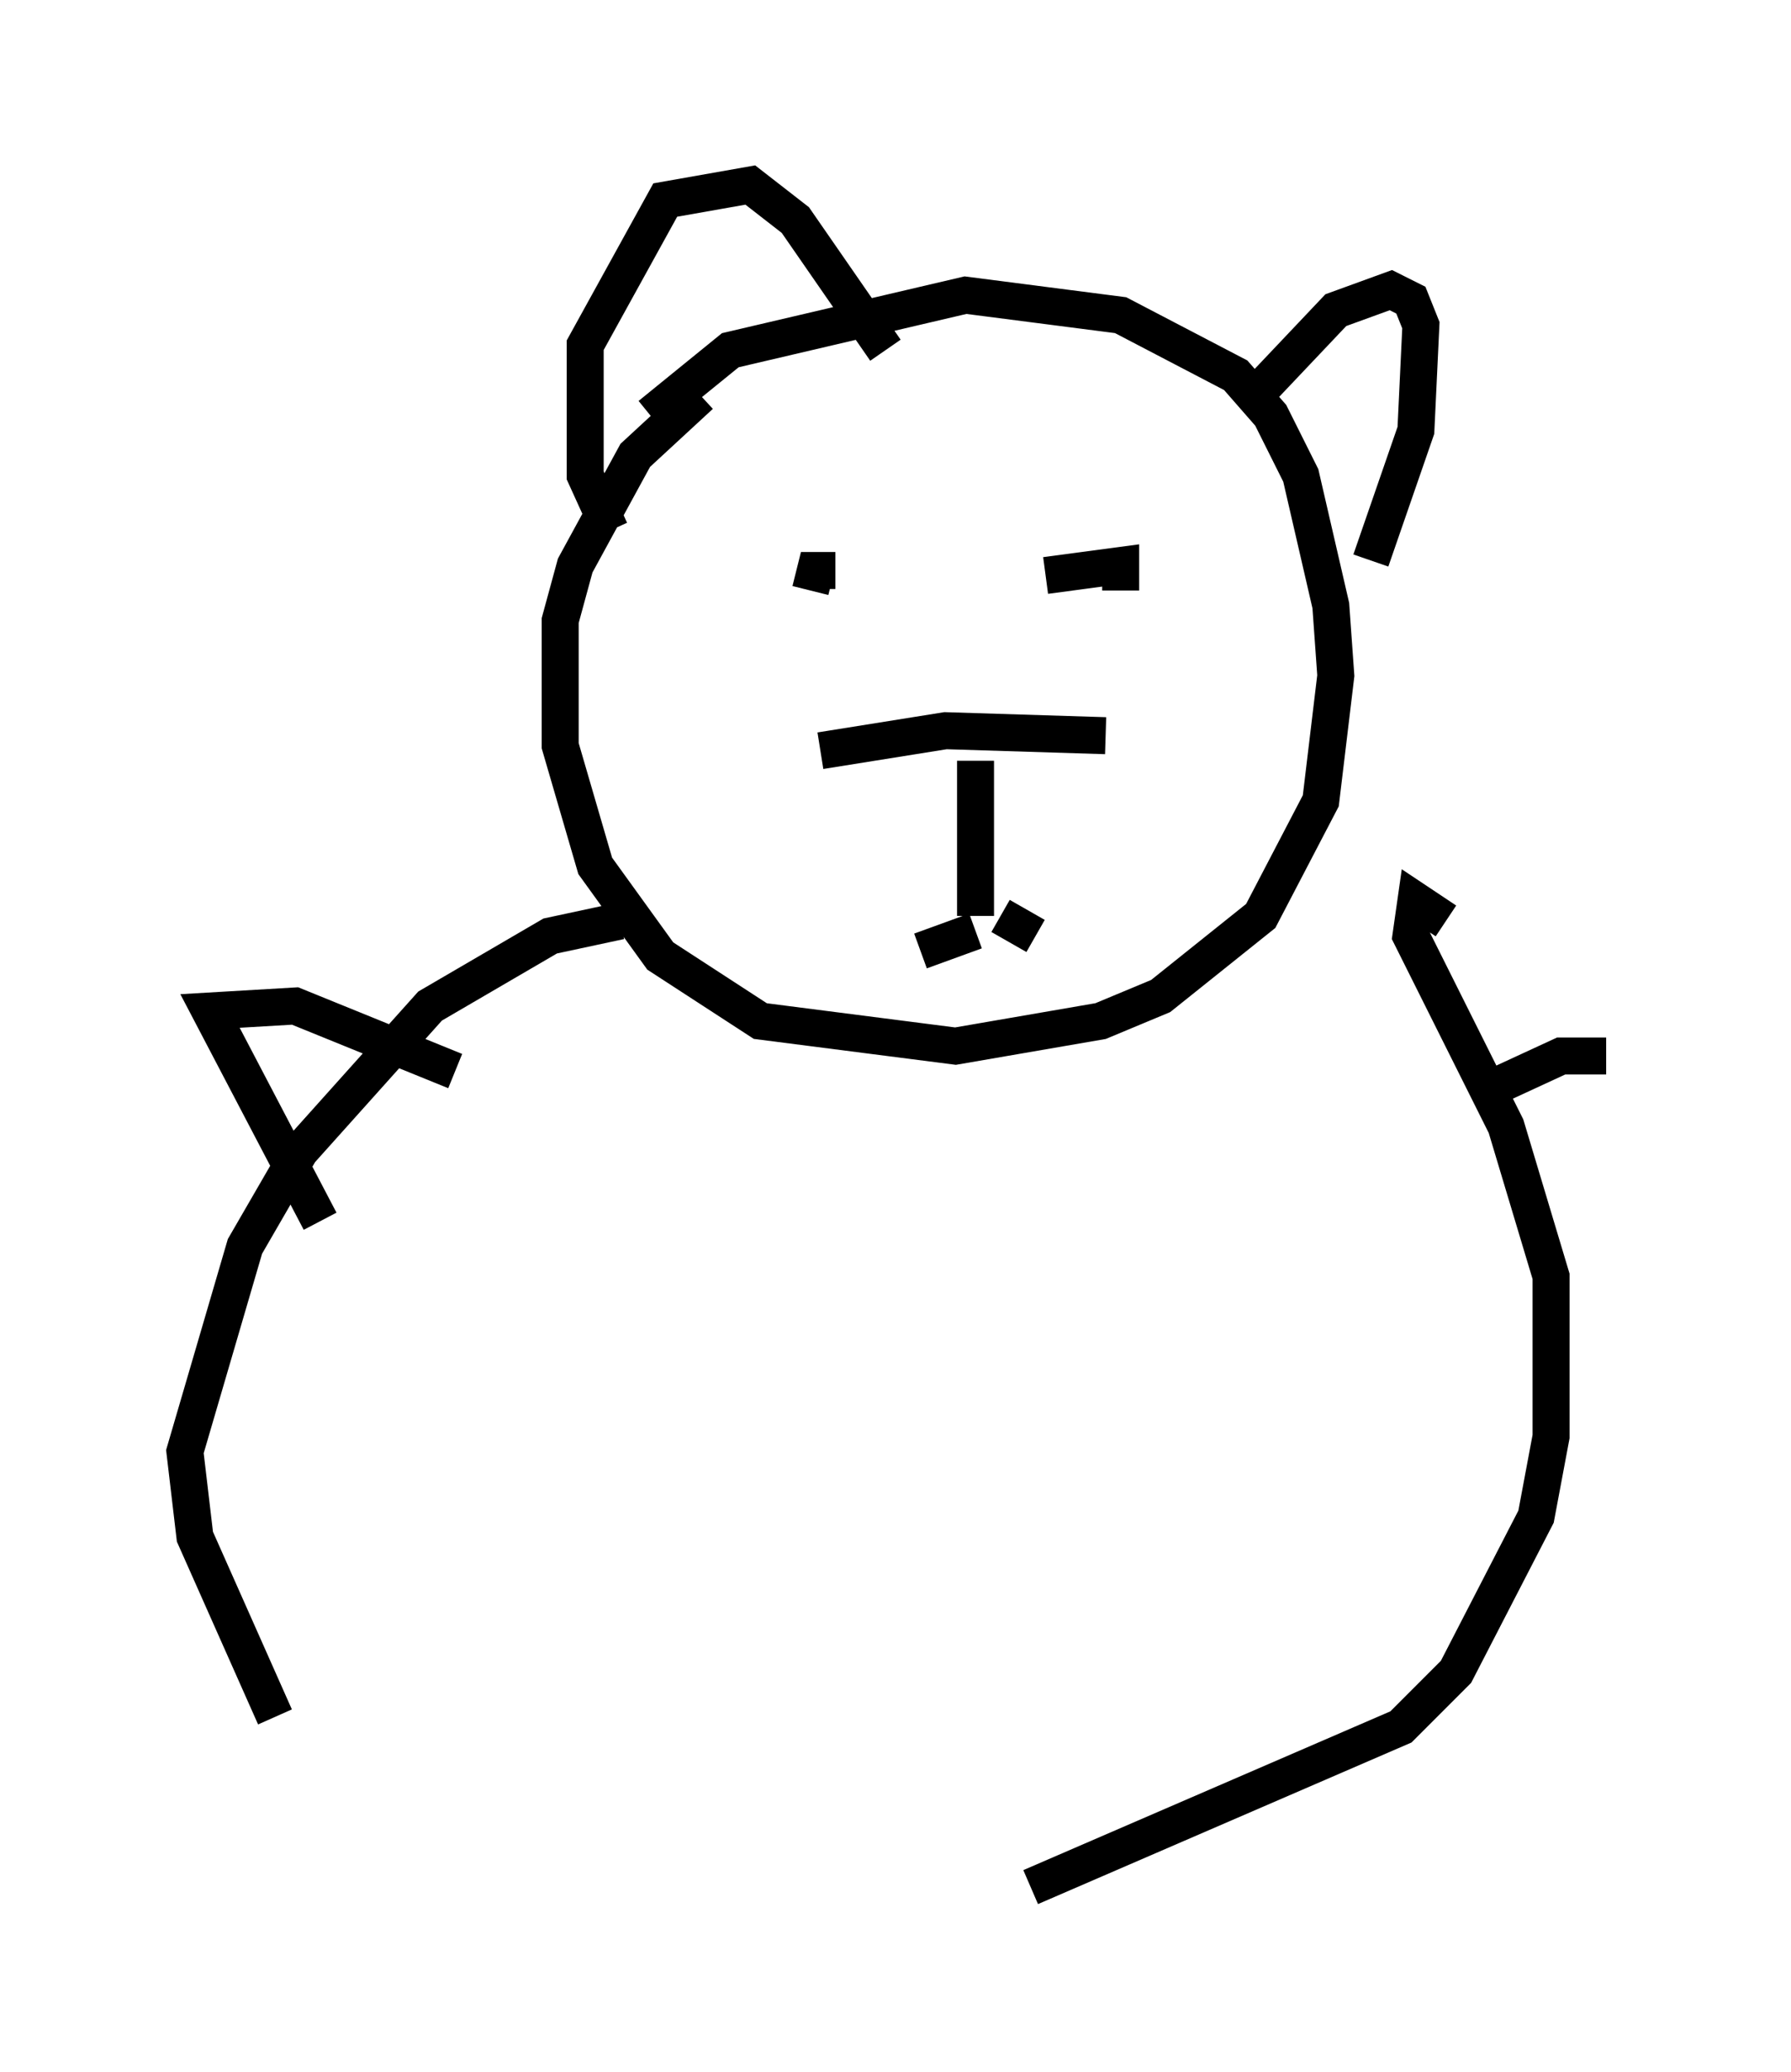 <?xml version="1.0" encoding="utf-8" ?>
<svg baseProfile="full" height="56.008" version="1.1" width="48.43" xmlns="http://www.w3.org/2000/svg" xmlns:ev="http://www.w3.org/2001/xml-events" xmlns:xlink="http://www.w3.org/1999/xlink"><defs /><rect fill="white" height="56.008" width="48.43" x="0" y="0" /><path d="M20.561, 10.007 m-1.624, 0.677 l-1.759, 1.624 -1.624, 2.977 l-0.406, 1.488 0.0, 3.383 l0.947, 3.248 1.759, 2.436 l2.706, 1.759 5.277, 0.677 l3.924, -0.677 1.624, -0.677 l2.706, -2.165 1.624, -3.112 l0.406, -3.383 -0.135, -1.894 l-0.812, -3.518 -0.812, -1.624 l-0.947, -1.083 -3.112, -1.624 l-4.195, -0.541 -6.36, 1.488 l-2.165, 1.759 m4.601, 9.066 l3.383, -0.541 4.33, 0.135 m-3.518, 0.677 l0.0, 4.195 m0.0, 0.406 l-1.488, 0.541 m2.165, -0.947 l0.947, 0.541 m-5.954, -9.878 l0.541, 0.0 -0.541, 0.0 l-0.135, 0.541 m8.39, 0.0 l0.0, -0.677 -2.03, 0.271 m-11.773, -1.218 l-0.677, -1.488 0.0, -3.518 l2.165, -3.924 2.3, -0.406 l1.218, 0.947 2.436, 3.518 m9.743, 1.488 l2.436, -2.571 1.488, -0.541 l0.541, 0.271 0.271, 0.677 l-0.135, 2.842 -1.218, 3.518 m-20.297, 9.743 l-1.894, 0.406 -3.248, 1.894 l-3.518, 3.924 -1.488, 2.571 l-1.624, 5.548 0.271, 2.3 l2.165, 4.871 m31.664, -21.515 l-0.812, -0.541 -0.135, 0.947 l2.571, 5.142 1.218, 4.059 l0.0, 4.33 -0.406, 2.165 l-2.165, 4.195 -1.488, 1.488 l-10.013, 4.33 m-15.561, -22.057 l-4.33, -1.759 -2.3, 0.135 l2.977, 5.683 m31.799, -3.654 l1.759, -0.812 1.218, 0.0 " fill="none" stroke="black" stroke-width="1" /></svg>